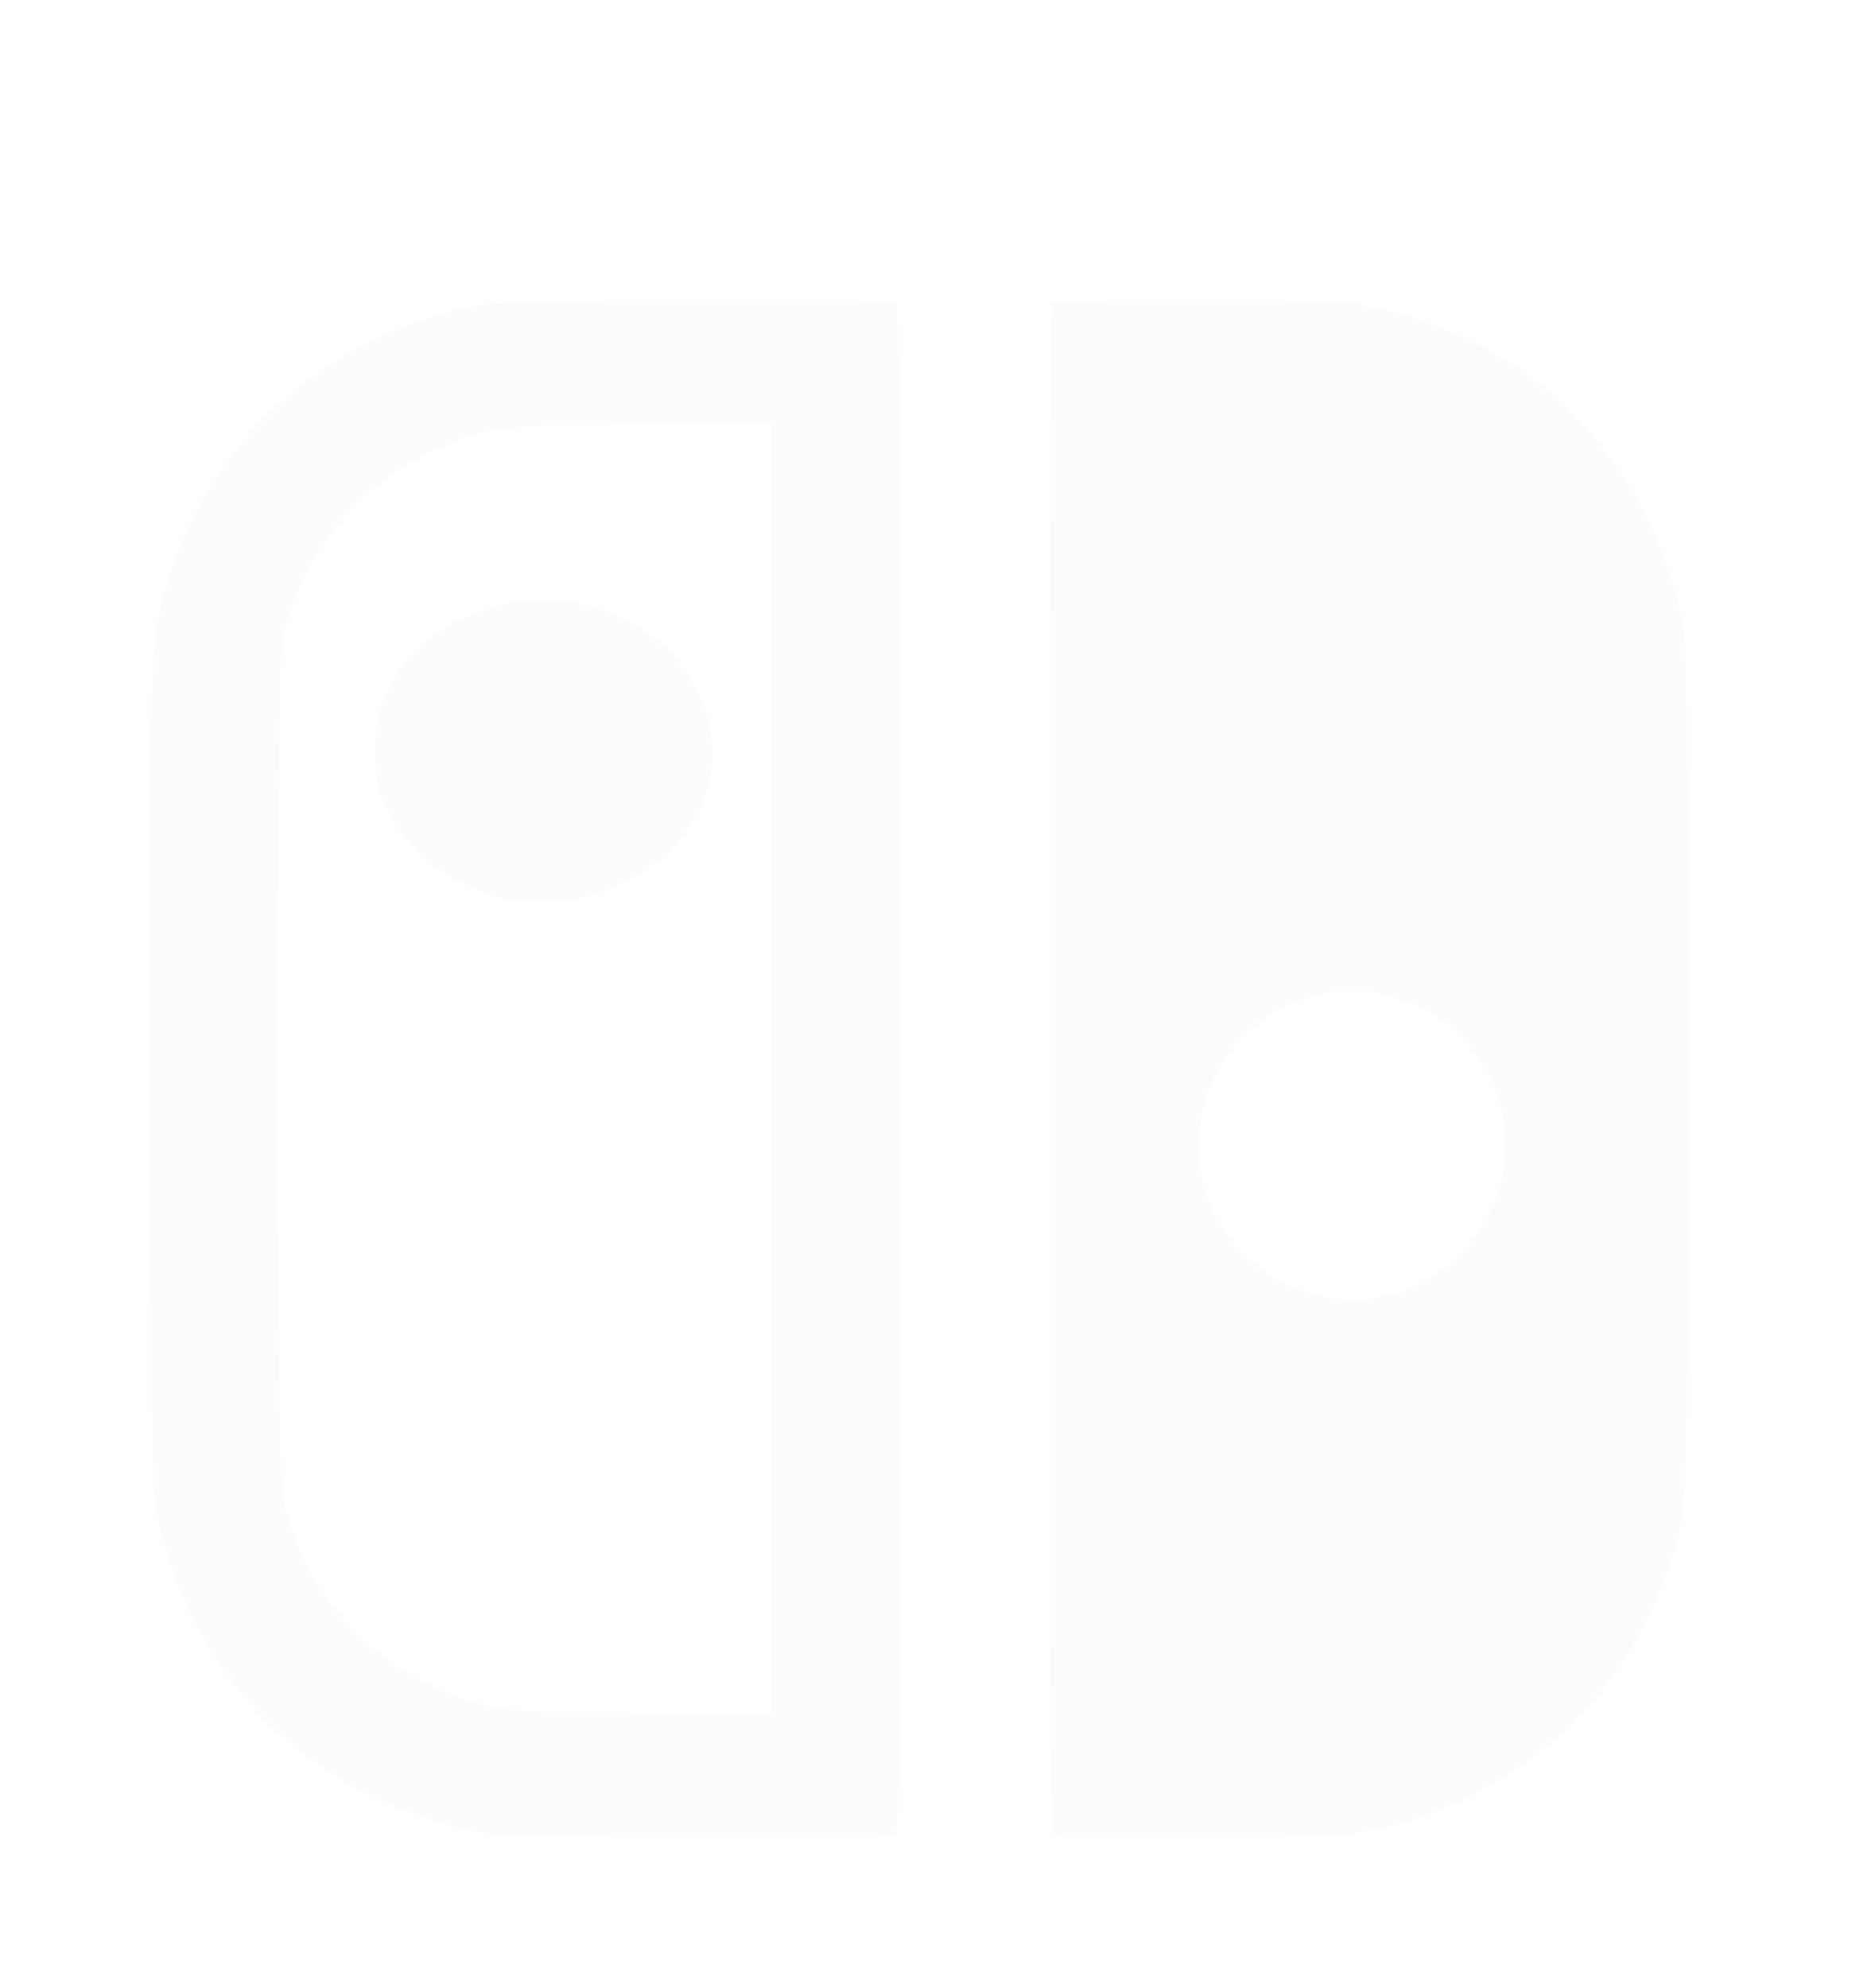 <svg width="50" height="53" viewBox="0 0 50 53" fill="none" xmlns="http://www.w3.org/2000/svg">
<g filter="url(#filter0_d_23_370)">
<path d="M12.84 4.13C8.727 4.86 5.418 7.883 4.374 11.857C3.998 13.292 3.973 14.133 4.015 25.265C4.041 35.489 4.049 35.727 4.221 36.517C5.17 40.771 8.214 43.803 12.541 44.805C13.105 44.932 13.824 44.958 18.45 44.983C23.239 45.017 23.735 45.008 23.863 44.881C23.991 44.754 24 43.115 24 24.535C24 10.762 23.974 4.274 23.915 4.155C23.829 4.002 23.684 3.994 18.672 4.002C14.602 4.011 13.379 4.036 12.84 4.13ZM20.579 24.51V41.714L17.099 41.671C13.892 41.637 13.55 41.62 12.909 41.459C10.155 40.754 8.111 38.648 7.538 35.905C7.35 35.048 7.35 13.921 7.53 13.08C8.043 10.694 9.711 8.715 11.96 7.823C13.088 7.373 13.61 7.322 17.27 7.314L20.579 7.306V24.51Z" fill="#FBFBFB"/>
<path d="M13.578 12.076C12.951 12.182 11.997 12.606 11.49 13.003C10.445 13.806 9.928 14.944 10.008 16.285C10.048 16.982 10.098 17.168 10.416 17.732C10.883 18.588 11.589 19.215 12.554 19.638C13.22 19.929 13.389 19.965 14.254 19.991C15.04 20.017 15.318 19.991 15.845 19.832C18.003 19.188 19.306 17.326 18.938 15.421C18.511 13.153 16.084 11.635 13.578 12.076Z" fill="#FBFBFB"/>
<path d="M28.059 4.059C28.025 4.085 28 13.287 28 24.509C28 43.024 28.009 44.9 28.135 44.951C28.364 45.036 34.927 45.002 35.739 44.917C39.173 44.526 42.2 42.43 43.85 39.314C44.061 38.915 44.34 38.245 44.484 37.829C45.017 36.233 45 36.657 45 24.458C45 14.722 44.983 13.27 44.865 12.65C44.027 8.228 40.67 4.891 36.255 4.127C35.663 4.025 34.749 4 31.806 4C29.776 4 28.085 4.025 28.059 4.059ZM37.092 22.548C38.411 22.896 39.494 23.907 39.934 25.197C40.213 25.995 40.204 27.166 39.925 27.896C39.409 29.238 38.395 30.18 37.092 30.528C34.978 31.08 32.728 29.798 32.11 27.693C31.924 27.048 31.933 25.961 32.144 25.299C32.779 23.219 34.978 21.997 37.092 22.548Z" fill="#FBFBFB"/>
</g>
<defs>
<filter id="filter0_d_23_370" x="-4" y="0" width="58" height="58" filterUnits="userSpaceOnUse" color-interpolation-filters="sRGB">
<feFlood flood-opacity="0" result="BackgroundImageFix"/>
<feColorMatrix in="SourceAlpha" type="matrix" values="0 0 0 0 0 0 0 0 0 0 0 0 0 0 0 0 0 0 127 0" result="hardAlpha"/>
<feOffset dy="4"/>
<feGaussianBlur stdDeviation="2"/>
<feComposite in2="hardAlpha" operator="out"/>
<feColorMatrix type="matrix" values="0 0 0 0 0 0 0 0 0 0 0 0 0 0 0 0 0 0 0.25 0"/>
<feBlend mode="normal" in2="BackgroundImageFix" result="effect1_dropShadow_23_370"/>
<feBlend mode="normal" in="SourceGraphic" in2="effect1_dropShadow_23_370" result="shape"/>
</filter>
</defs>
</svg>

